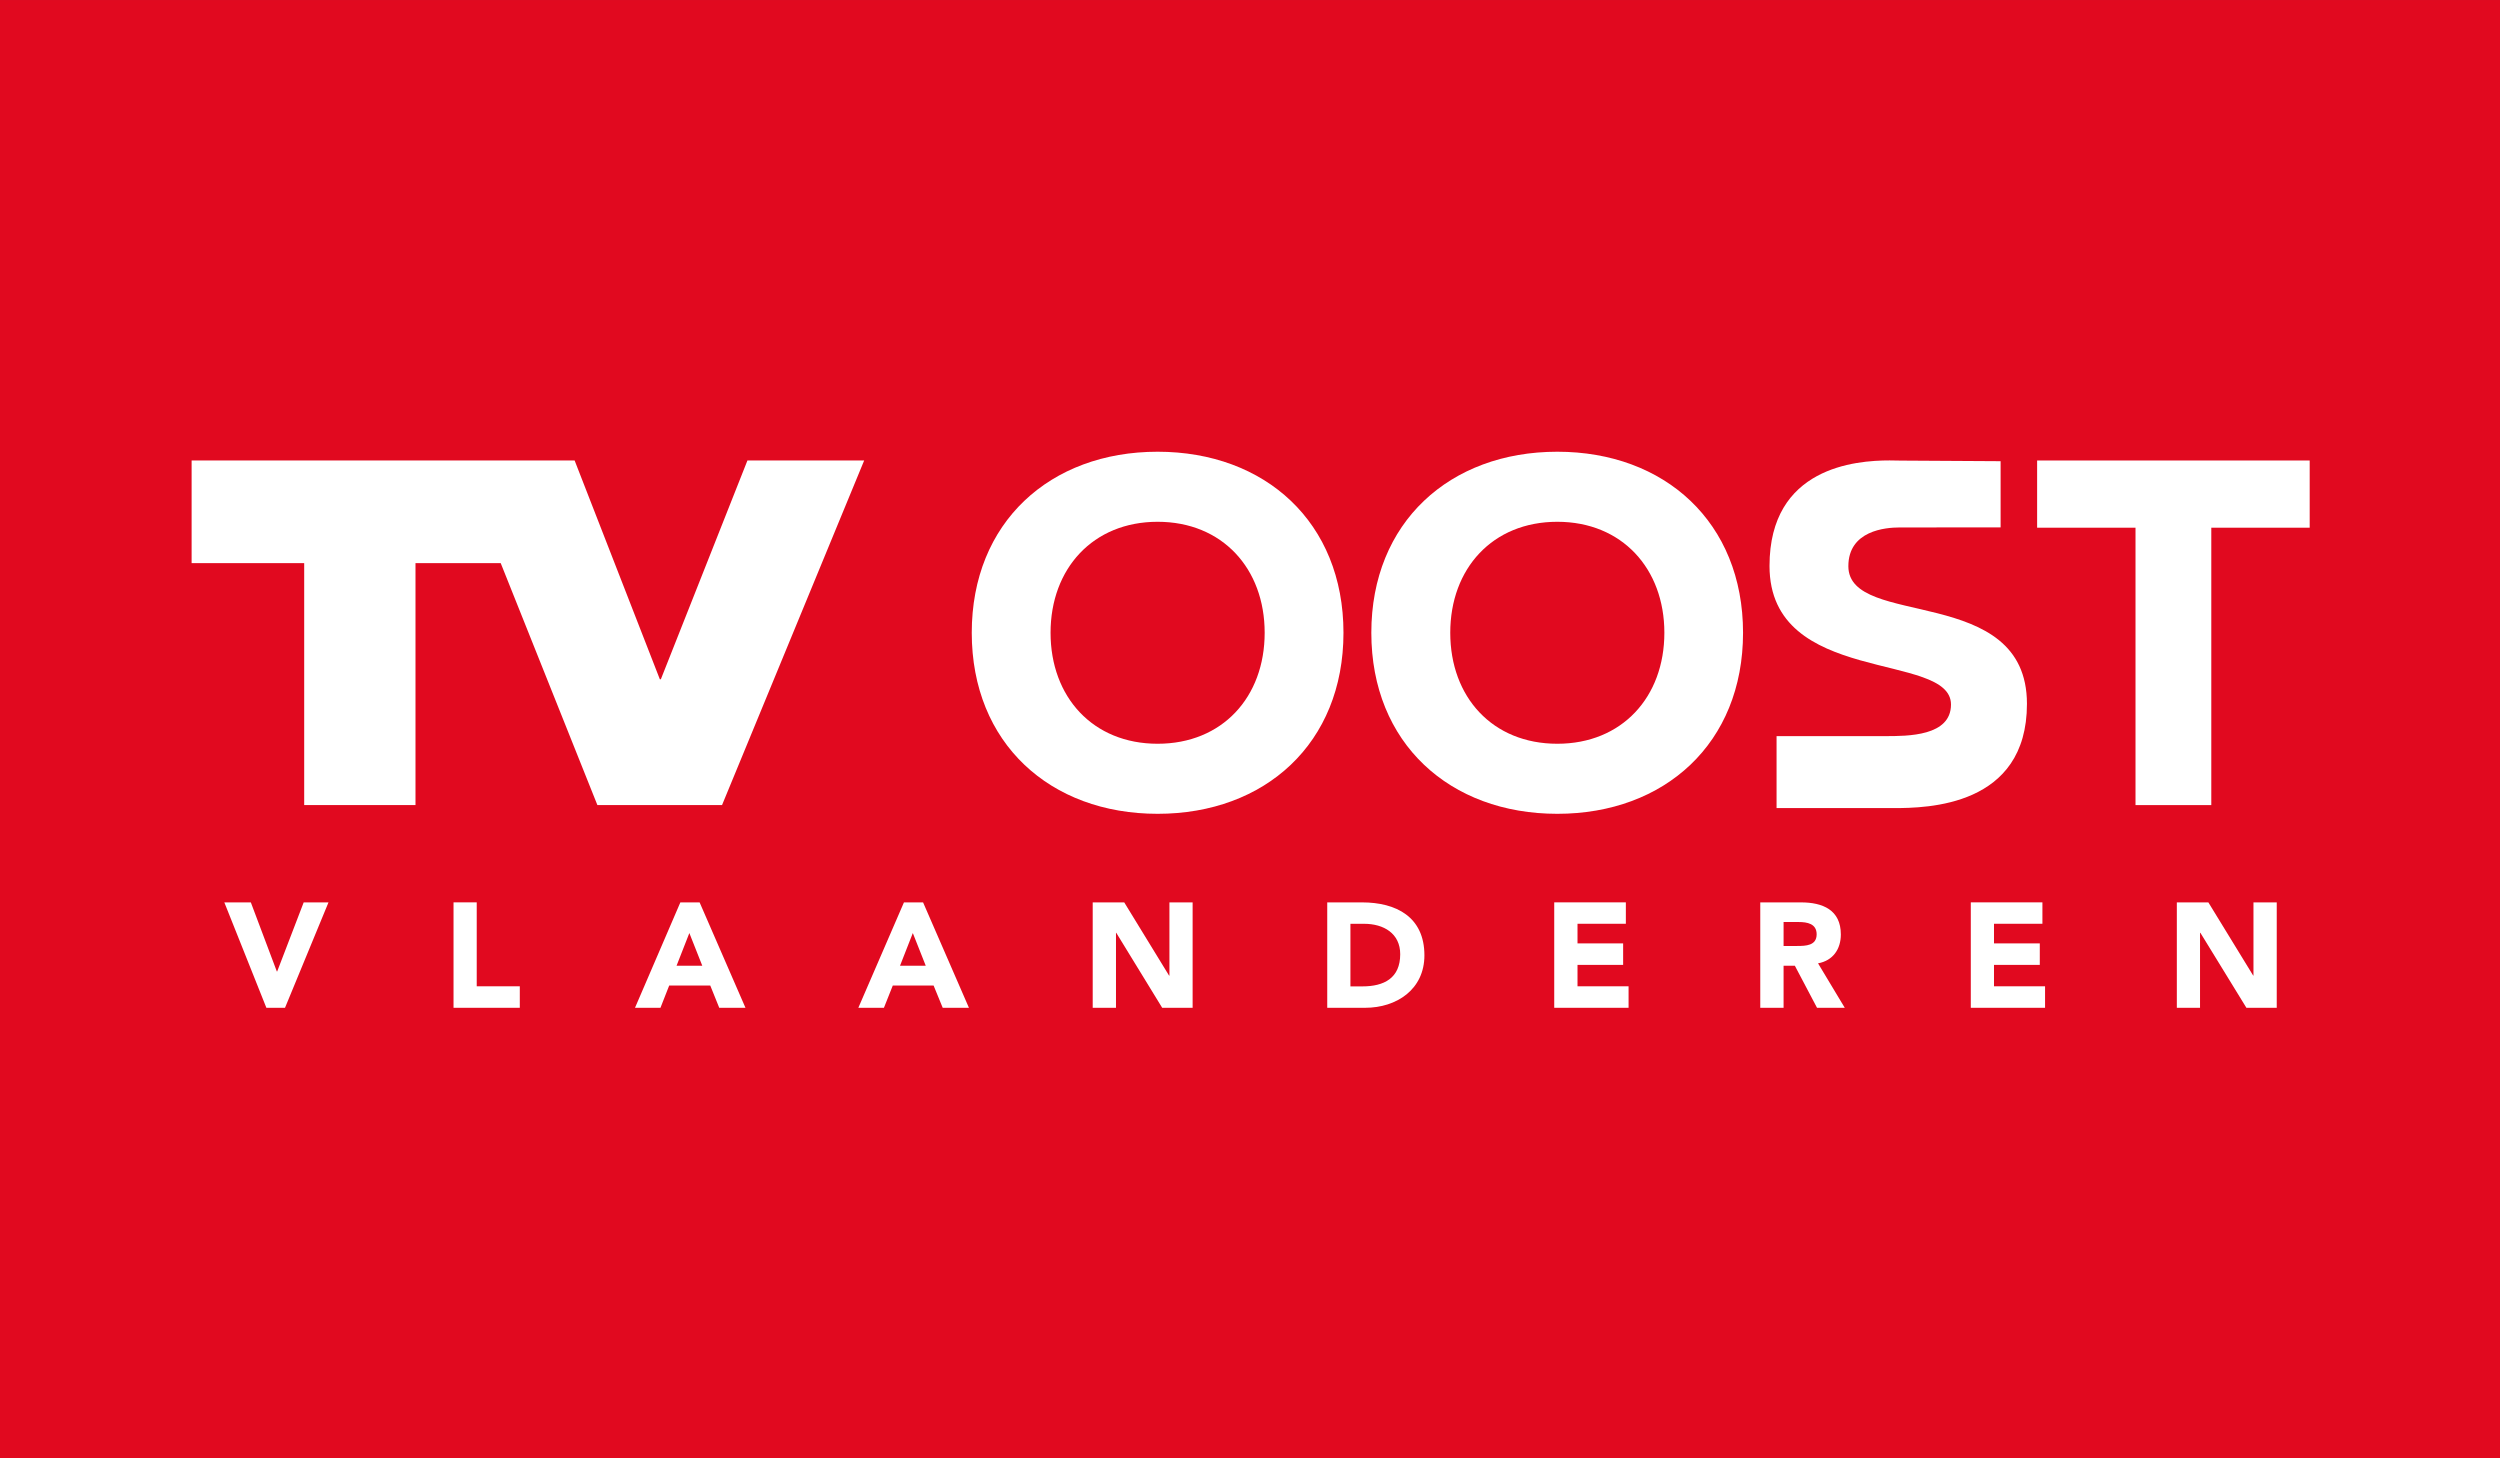 <?xml version="1.0" encoding="UTF-8" standalone="no"?>
<!-- Created with Inkscape (http://www.inkscape.org/) -->
<svg xmlns:rdf="http://www.w3.org/1999/02/22-rdf-syntax-ns#" xmlns="http://www.w3.org/2000/svg" height="350" width="600" version="1.1" xmlns:cc="http://creativecommons.org/ns#" xmlns:dc="http://purl.org/dc/elements/1.1/">
 <rect width="100%" height="100%" fill="#333333" stroke="none"/>
 <g transform="translate(-367.77,-213.826)">
  <path fill="#e1091f" stroke-opacity="0" d="m367.77,213.83,600,0,0,350-600,0z"/>
  <g fill-rule="nonzero" fill="#FFF" transform="matrix(0.973,0,0,0.973,1136.252,828.142)">
   <path d="m-405.68-519.94c-26.531,0-45.875,17.413-45.875,44.656,0,27.244,19.344,44.656,45.875,44.656,26.51,0,45.812-17.413,45.812-44.656,0-27.244-19.302-44.656-45.812-44.656zm0,17.281c15.948,0,26.406,11.553,26.406,27.375,0,15.864-10.458,27.375-26.406,27.375-15.99,0-26.406-11.511-26.406-27.375,0-15.822,10.416-27.375,26.406-27.375z"/>
   <path d="m-504.27-519.94c-26.531,0-45.844,17.413-45.844,44.656,0,27.244,19.313,44.656,45.844,44.656s45.844-17.413,45.844-44.656c0-27.244-19.313-44.656-45.844-44.656zm0,17.281c15.969,0,26.406,11.553,26.406,27.375,0,15.864-10.437,27.375-26.406,27.375-15.948,0-26.406-11.511-26.406-27.375,0-15.822,10.458-27.375,26.406-27.375z"/>
   <path d="m-351.6-432.04,0-17.75,26.783,0c5.616,0,16.241,0.021,16.241-7.796,0-13.203-44.763-4.485-44.763-34.18,0-24.393,21.313-26.028,29.612-26.028,1.278,0,2.263,0.042,2.787,0.042,4.066,0,24.603,0.147,24.603,0.147v16.325l-24.959,0.021c-3.395,0-12.595,0.754-12.595,9.556,0,15.508,44.051,4.17,44.051,33.95,0,25.357-24.645,25.714-32.923,25.714h-28.837"/>
   <path d="m-287.33-501.2,0-16.577,67.229,0,0,16.577-24.268,0,0,68.423-18.693,0,0-68.423-24.268,0"/>
   <path d="m-576.65-517.78,0,0-35.06,85-30.743,0-23.849-59.684-21.019,0,0,59.684-27.453,0,0-59.684-27.768,0,0-25.316,66.118,0,28.354,0,21.019,53.963,0.251,0,21.355-53.963,28.794,0"/>
   <path d="m-234.03-390.72,0.063,0,0-18.065,5.742,0,0,26.007-7.481,0-11.358-18.505-0.084,0,0,18.505-5.721,0,0-26.007,7.775,0,11.065,18.065"/>
   <path d="m-303.69-382.78,0-26.007,17.666,0,0,5.281-11.945,0,0,4.841,11.296,0,0,5.302-11.296,0,0,5.281,12.595,0,0,5.302-18.316,0"/>
   <path d="m-355.62-408.78,0,26,5.75,0,0-10.375,2.781,0,5.469,10.375,6.844,0-6.594-10.969c3.688-0.671,5.625-3.499,5.625-7.125,0-6.056-4.489-7.906-9.812-7.906h-10.062zm5.75,4.844,3.719,0c2.117,0,4.438,0.412,4.438,3.031,0,2.808-2.696,2.875-4.812,2.875h-3.344v-5.906z"/>
   <path d="m-406.44-382.78,0-26.007,17.666,0,0,5.281-11.924,0,0,4.841,11.254,0,0,5.302-11.254,0,0,5.281,12.595,0,0,5.302-18.337,0"/>
   <path d="m-462.43-408.78,0,26,9.344,0c7.775,0,14.625-4.534,14.625-12.938,0-9.514-7.013-13.062-15.375-13.062h-8.594zm5.719,5.281,3.375,0c4.841,0,8.906,2.387,8.906,7.5,0,5.91-3.99,7.938-9.312,7.938h-2.969v-15.438z"/>
   <path d="m-501.44-390.72,0.084,0,0-18.065,5.721,0,0,26.007-7.503,0-11.338-18.505-0.063,0,0,18.505-5.742,0,0-26.007,7.775,0,11.065,18.065"/>
   <path d="m-566.84-408.78-11.25,26,6.312,0,2.188-5.5,10.062,0,2.25,5.5,6.469,0-11.312-26-4.719,0zm2.188,7.562,3.188,8.062-6.344,0,3.156-8.062z"/>
   <path d="m-621.99-408.78-11.188,26,6.281,0,2.156-5.5,10.125,0,2.219,5.5,6.469,0-11.312-26-4.75,0zm2.219,7.562,3.188,8.062-6.344,0,3.156-8.062z"/>
   <path d="m-677.94-382.78,0-26.007,5.721,0,0,20.705,10.625,0,0,5.302-16.346,0"/>
   <path d="m-708.78-408.78,0,0-10.73,26.007-4.59,0-10.374-26.007,6.538,0,6.413,17.038,0.084,0,6.538-17.038,6.119,0"/>
  </g>
 </g>
</svg>
